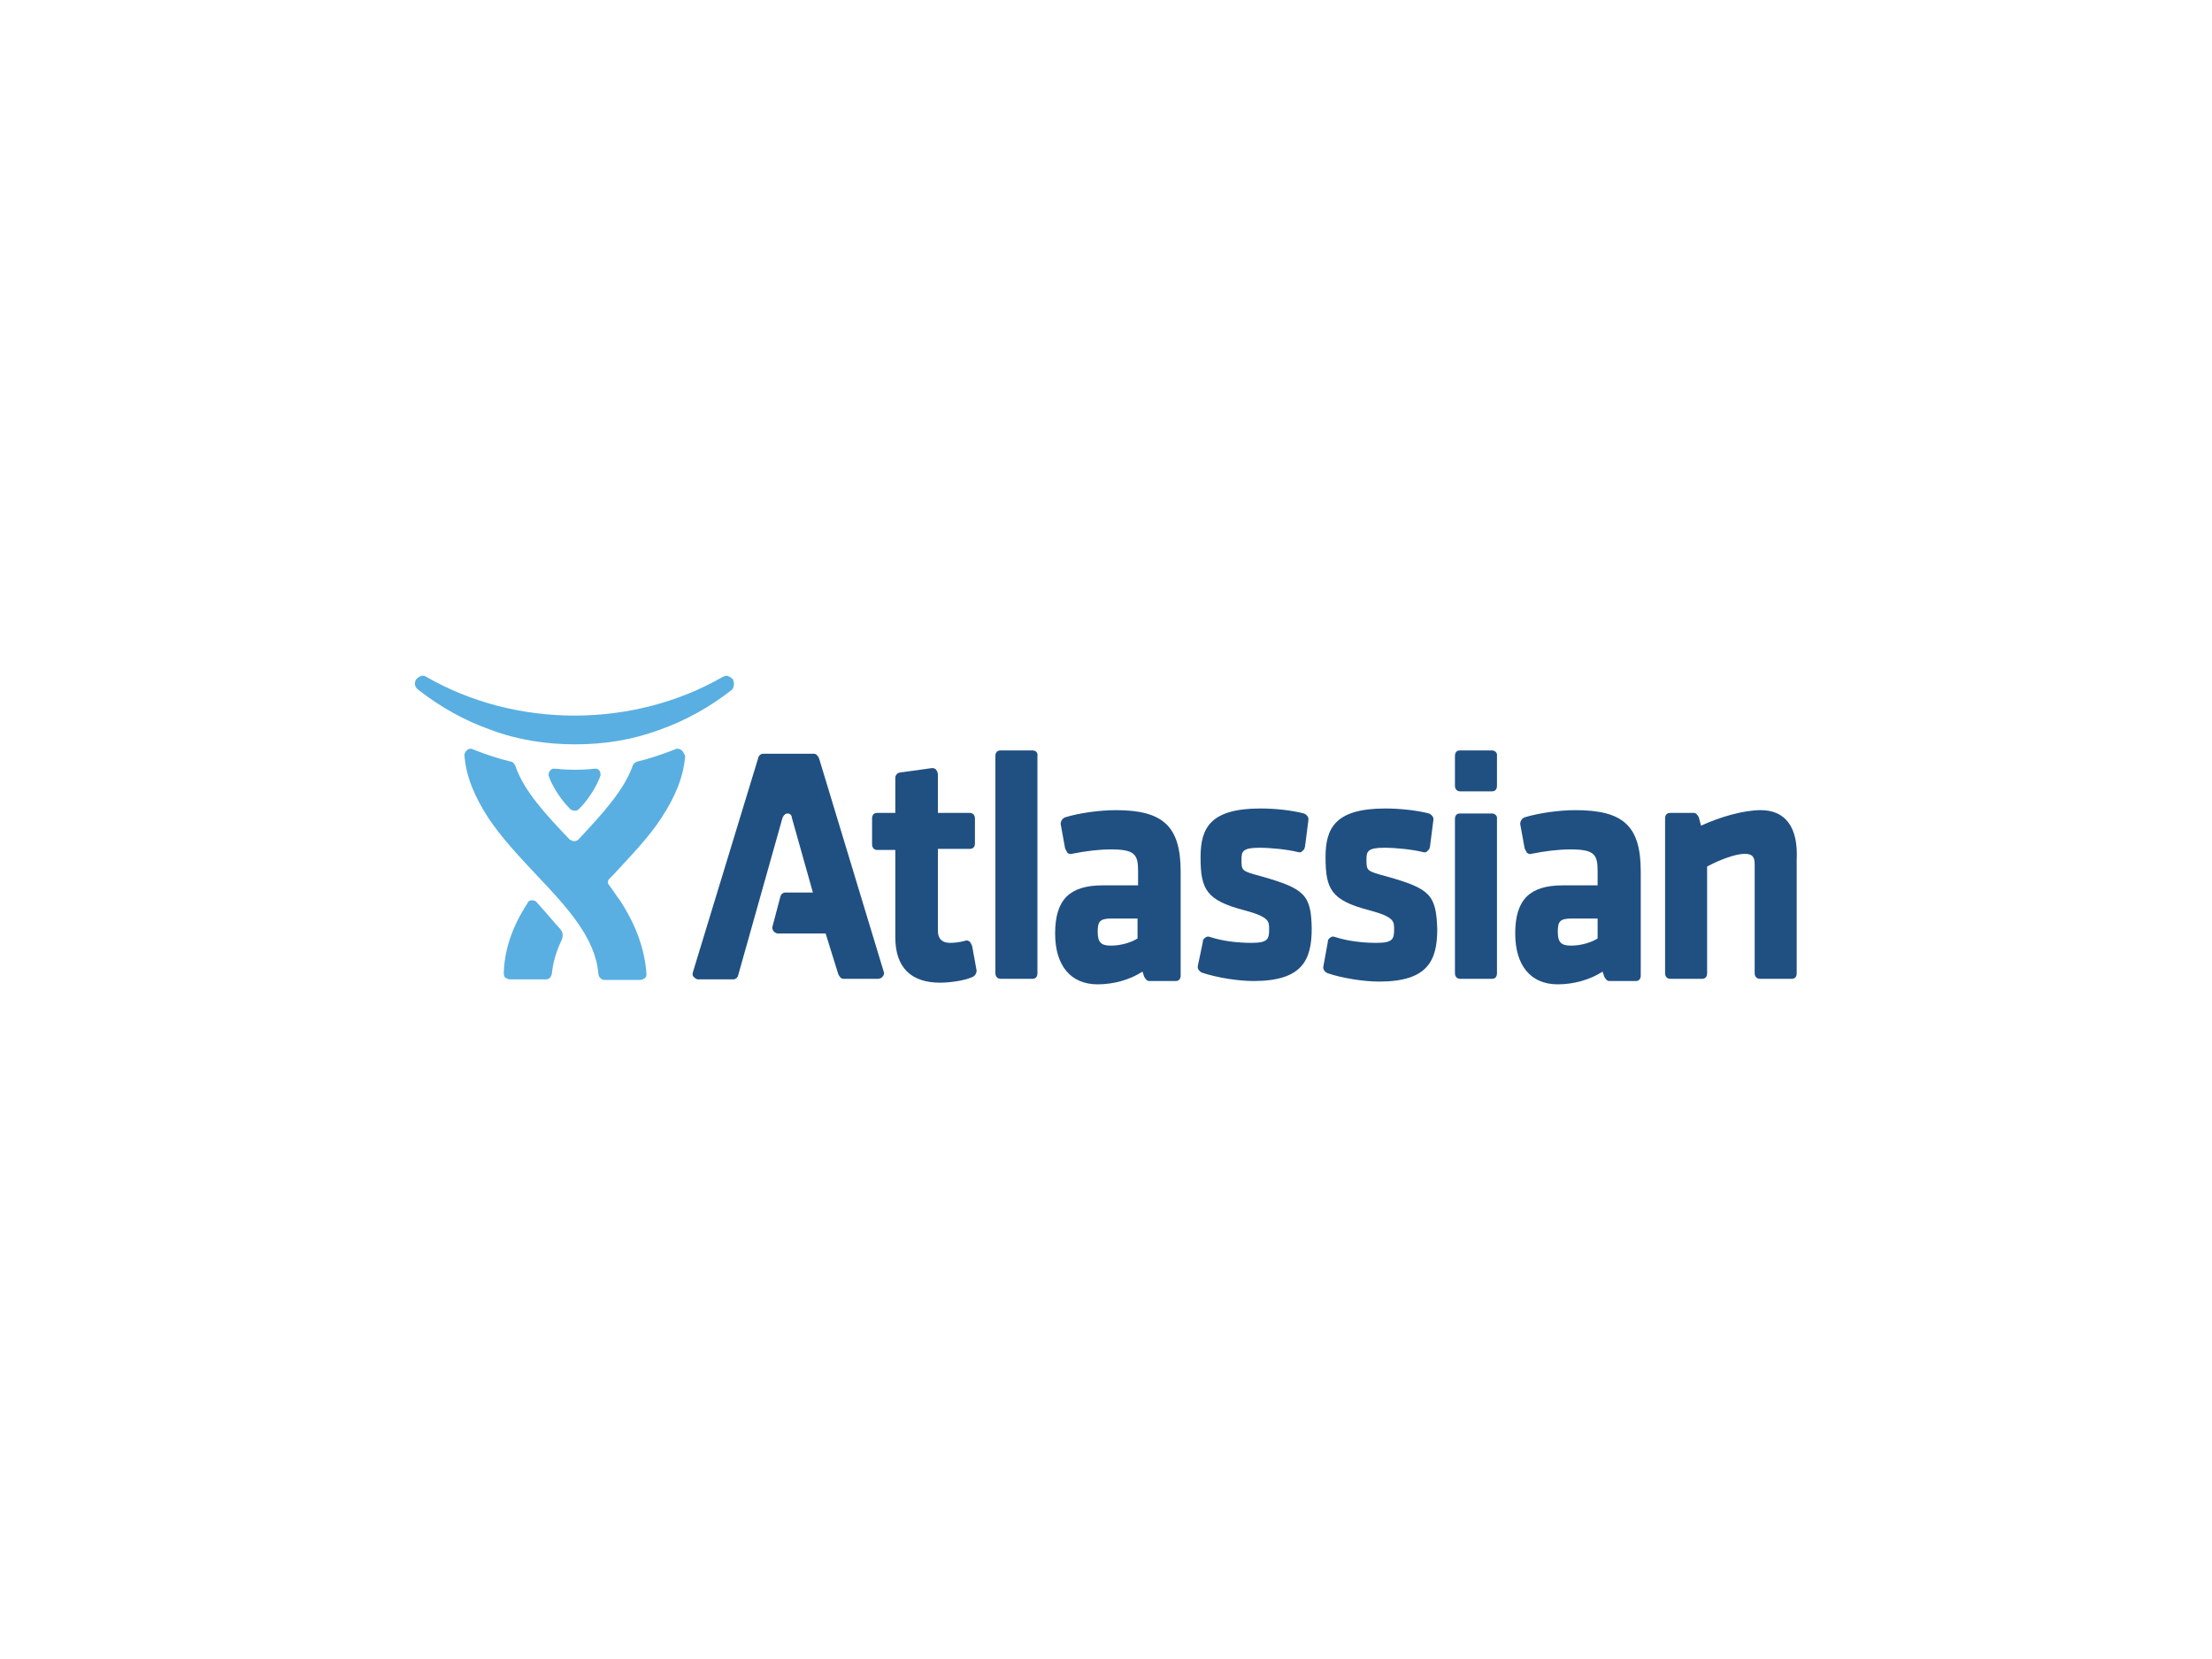 <?xml version="1.0" encoding="utf-8"?>
<!-- Generator: Adobe Illustrator 21.0.2, SVG Export Plug-In . SVG Version: 6.00 Build 0)  -->
<svg version="1.1" id="Layer_1" xmlns="http://www.w3.org/2000/svg" xmlns:xlink="http://www.w3.org/1999/xlink" x="0px" y="0px"
	 viewBox="0 0 400 300" style="enable-background:new 0 0 400 300;" xml:space="preserve">
<style type="text/css">
	.st0{fill:#205081;}
	.st1{fill:#59AFE1;}
</style>
<g id="Atlassian__x5F__Blue">
	<g>
		<path class="st0" d="M148.1,137.1c-0.2-0.4-0.5-0.8-0.9-0.8H138c-0.4,0-0.8,0.3-0.9,0.8l-11.8,38.7c-0.1,0.3-0.1,0.7,0.2,0.9
			c0.3,0.3,0.5,0.4,0.8,0.4h6.3c0.4,0,0.8-0.3,0.9-0.8l8-28.4c0,0,0.3-0.8,0.9-0.8c0.8,0,0.8,0.8,0.8,0.8l3.8,13.5h-5
			c-0.4,0-0.8,0.3-0.9,0.8l-1.4,5.3c-0.1,0.3,0,0.7,0.2,0.9c0.3,0.3,0.5,0.4,0.8,0.4h8.6l2.3,7.4c0.2,0.4,0.5,0.8,0.9,0.8h6.3
			c0.3,0,0.7-0.2,0.8-0.4c0.3-0.3,0.3-0.7,0.2-0.9L148.1,137.1z"/>
		<path class="st0" d="M175.8,171.1c-0.1-0.3-0.3-0.6-0.4-0.8c-0.3-0.2-0.6-0.3-0.8-0.2c-1,0.3-2.1,0.4-2.8,0.4
			c-1.4,0-2.2-0.7-2.2-2.2v-14.8h5.8c0.6,0,0.9-0.4,0.9-1V148c0-0.6-0.4-1-0.9-1h-5.8V140c0-0.3-0.2-0.6-0.3-0.8
			c-0.3-0.3-0.5-0.3-0.8-0.3l-5.8,0.8c-0.5,0.1-0.8,0.5-0.8,1v6.3h-3.3c-0.6,0-0.9,0.4-0.9,1v4.7c0,0.6,0.4,1,0.9,1h3.3v15.8
			c0,5.4,2.8,8.2,8.1,8.2c1.5,0,4.2-0.3,5.8-1c0.5-0.2,0.8-0.7,0.8-1.2L175.8,171.1z"/>
		<path class="st0" d="M186.7,135.7h-5.8c-0.6,0-0.9,0.4-0.9,1V176c0,0.6,0.4,1,0.9,1h5.8c0.6,0,0.9-0.4,0.9-1v-39.3
			C187.7,136.1,187.3,135.7,186.7,135.7z"/>
		<path class="st0" d="M201.8,146.5c-2.9,0-6.6,0.5-9.2,1.3c-0.5,0.2-0.8,0.7-0.8,1.2l0.8,4.4c0.1,0.3,0.3,0.5,0.4,0.8
			c0.3,0.2,0.5,0.3,0.8,0.2c2.5-0.5,4.9-0.8,7.1-0.8c4.3,0,4.9,0.9,4.9,3.9v2.6h-6.4c-6,0-8.6,2.6-8.6,8.7c0,5.8,2.8,9.2,7.7,9.2
			c2.8,0,5.8-0.8,8.1-2.3l0.3,0.9c0.2,0.4,0.5,0.8,0.9,0.8h4.8c0.6,0,0.9-0.4,0.9-1v-18.8C213.5,149.4,210.3,146.5,201.8,146.5z
			 M205.7,166.1v3.6c-0.9,0.6-2.8,1.3-4.8,1.3c-1.8,0-2.4-0.6-2.4-2.5c0-1.8,0.3-2.4,2.5-2.4L205.7,166.1L205.7,166.1z"/>
		<path class="st0" d="M228.2,158.5c-3.7-1-3.7-1-3.7-3.1c0-1.4,0.2-2.1,3.2-2.1c2.1,0,5.1,0.3,7.1,0.8c0.3,0.1,0.6,0,0.8-0.3
			c0.3-0.2,0.3-0.4,0.4-0.8l0.6-4.7c0.1-0.5-0.3-1-0.8-1.2c-2.3-0.6-5.3-0.9-7.9-0.9c-9.1,0-10.8,3.6-10.8,8.8c0,5.8,1,7.8,7.9,9.6
			c4.5,1.2,4.5,2,4.5,3.4c0,1.8-0.2,2.5-3.2,2.5c-2.4,0-5.2-0.3-7.6-1.1c-0.3-0.1-0.6,0-0.8,0.2c-0.3,0.2-0.4,0.4-0.4,0.8l-0.9,4.3
			c-0.1,0.5,0.3,1,0.8,1.2c2.7,0.9,6.5,1.5,9.3,1.5c8.8,0,10.5-3.8,10.5-9.5C237.1,161.8,235.9,160.7,228.2,158.5z"/>
		<path class="st0" d="M250.8,158.5c-3.7-1-3.7-1-3.7-3.1c0-1.4,0.2-2.1,3.2-2.1c2.1,0,5.1,0.3,7.1,0.8c0.3,0.1,0.6,0,0.8-0.3
			c0.3-0.2,0.3-0.4,0.4-0.8l0.6-4.7c0.1-0.5-0.3-1-0.8-1.2c-2.3-0.6-5.4-0.9-7.9-0.9c-9.1,0-10.8,3.6-10.8,8.8c0,5.8,1,7.8,7.9,9.6
			c4.5,1.2,4.5,2,4.5,3.4c0,1.8-0.2,2.5-3.2,2.5c-2.4,0-5.2-0.3-7.6-1.1c-0.3-0.1-0.6,0-0.8,0.2c-0.3,0.2-0.4,0.4-0.4,0.8l-0.8,4.4
			c-0.1,0.5,0.3,1,0.8,1.2c2.7,0.9,6.5,1.5,9.3,1.5c8.8,0,10.5-3.8,10.5-9.5C259.7,161.8,258.6,160.7,250.8,158.5z"/>
		<path class="st0" d="M269.8,135.7H264c-0.6,0-0.9,0.4-0.9,1v5.4c0,0.6,0.4,1,0.9,1h5.8c0.6,0,0.9-0.4,0.9-1v-5.4
			C270.8,136.1,270.3,135.7,269.8,135.7z"/>
		<path class="st0" d="M269.8,147.1H264c-0.6,0-0.9,0.4-0.9,1V176c0,0.6,0.4,1,0.9,1h5.8c0.6,0,0.9-0.4,0.9-1v-27.9
			C270.8,147.5,270.3,147.1,269.8,147.1z"/>
		<path class="st0" d="M284.9,146.5c-2.9,0-6.6,0.5-9.2,1.3c-0.5,0.2-0.8,0.7-0.8,1.2l0.8,4.4c0.1,0.3,0.3,0.5,0.4,0.8
			c0.3,0.2,0.5,0.3,0.8,0.2c2.5-0.5,4.9-0.8,7.1-0.8c4.3,0,4.9,0.9,4.9,3.9v2.6h-6.3c-6,0-8.6,2.6-8.6,8.7c0,5.8,2.8,9.2,7.7,9.2
			c2.8,0,5.8-0.8,8.1-2.3l0.3,0.9c0.2,0.4,0.5,0.8,0.9,0.8h4.8c0.6,0,0.9-0.4,0.9-1v-18.8C296.7,149.4,293.6,146.5,284.9,146.5z
			 M288.9,166.1v3.6c-0.9,0.6-2.8,1.3-4.8,1.3c-1.8,0-2.4-0.6-2.4-2.5c0-1.8,0.3-2.4,2.5-2.4L288.9,166.1L288.9,166.1L288.9,166.1z"
			/>
		<path class="st0" d="M318.4,146.5c-3.1,0-7.3,1.2-10.8,2.8l-0.4-1.5c-0.2-0.4-0.5-0.8-0.9-0.8H302c-0.6,0-0.9,0.4-0.9,1V176
			c0,0.6,0.4,1,0.9,1h5.8c0.6,0,0.9-0.4,0.9-1v-19.3c2.2-1.2,5.1-2.3,6.8-2.3c1.3,0,1.8,0.5,1.8,1.8V176c0,0.6,0.4,1,0.9,1h5.8
			c0.6,0,0.9-0.4,0.9-1v-20.5C325.2,149.5,322.8,146.5,318.4,146.5z"/>
		<g>
			<path class="st1" d="M132.5,122.8c-0.3-0.3-0.8-0.6-1.1-0.6c-0.3,0-0.4,0.1-0.7,0.2c-8,4.6-17.3,7-26.8,7c-9.5,0-18.8-2.4-26.8-7
				c-0.3-0.2-0.4-0.2-0.7-0.2c-0.4,0-0.8,0.3-1.1,0.6c-0.4,0.5-0.4,1.4,0.3,1.9c4.1,3.2,8.4,5.6,13.2,7.3c4.8,1.8,10,2.6,15.2,2.6
				l0,0c5.3,0,10.3-0.8,15.2-2.6c4.8-1.7,9.1-4.1,13.2-7.3C132.8,124.2,132.8,123.3,132.5,122.8z"/>
			<path class="st1" d="M123.3,135.7c-0.3-0.2-0.4-0.3-0.8-0.3c-0.2,0-0.3,0-0.4,0.1c-2.3,0.9-4.7,1.7-6.8,2.2
				c-0.4,0.1-0.8,0.4-0.9,0.8c-1.6,4.5-5.6,8.8-9.8,13.3c-0.2,0.2-0.4,0.3-0.8,0.3c-0.4,0-0.7-0.3-0.8-0.3
				c-4.2-4.4-8.3-8.8-9.8-13.3c-0.2-0.4-0.5-0.8-0.9-0.8c-2.2-0.5-4.5-1.3-6.8-2.2c-0.2-0.1-0.3-0.1-0.4-0.1c-0.3,0-0.5,0.1-0.7,0.3
				c-0.3,0.3-0.5,0.7-0.4,1c0.3,3.8,1.8,7.3,4.3,11.2c2.4,3.6,5.5,6.9,8.6,10.2c5.6,5.9,10.8,11.5,11.3,18c0.1,0.6,0.5,1.1,1.1,1.1
				h6.5c0.3,0,0.6-0.2,0.8-0.3c0.3-0.3,0.3-0.5,0.3-0.8c-0.3-4.3-1.8-8.7-4.8-13.3c-0.7-0.9-1.3-1.9-2-2.8c-0.3-0.3-0.2-0.8,0.1-1.1
				c0.3-0.3,0.4-0.4,0.8-0.8c3-3.3,6.2-6.5,8.6-10.2c2.5-3.8,4-7.4,4.3-11.2C123.8,136.5,123.6,136,123.3,135.7z"/>
			<g>
				<path class="st1" d="M97,163.1c-0.2-0.2-0.4-0.3-0.8-0.3c-0.5,0-0.8,0.3-0.8,0.5c-2.8,4.3-4.2,8.5-4.3,12.7
					c0,0.3,0.1,0.7,0.3,0.8s0.5,0.3,0.8,0.3h6.5c0.6,0,1-0.4,1.1-1.1c0.2-2,0.8-4,1.8-6.1c0.3-0.8,0.1-1.4-0.2-1.8
					C100.2,166.8,98.9,165.2,97,163.1z"/>
			</g>
			<path class="st1" d="M104,139.2c2.1,0,3.3-0.2,3.7-0.2c0.5,0,0.9,0.4,0.9,1.1c0,0.2-0.1,0.3-0.1,0.4c-0.3,0.8-1.5,3.5-3.8,5.8
				c-0.3,0.3-0.6,0.3-0.8,0.3l0,0c-0.3,0-0.5-0.1-0.8-0.3c-2.3-2.3-3.6-5.1-3.8-5.8c-0.1-0.2-0.1-0.3-0.1-0.4c0-0.6,0.5-1.1,0.9-1.1
				C100.8,139,101.9,139.2,104,139.2L104,139.2z"/>
		</g>
	</g>
</g>
<g id="GUIDES">
</g>
</svg>
